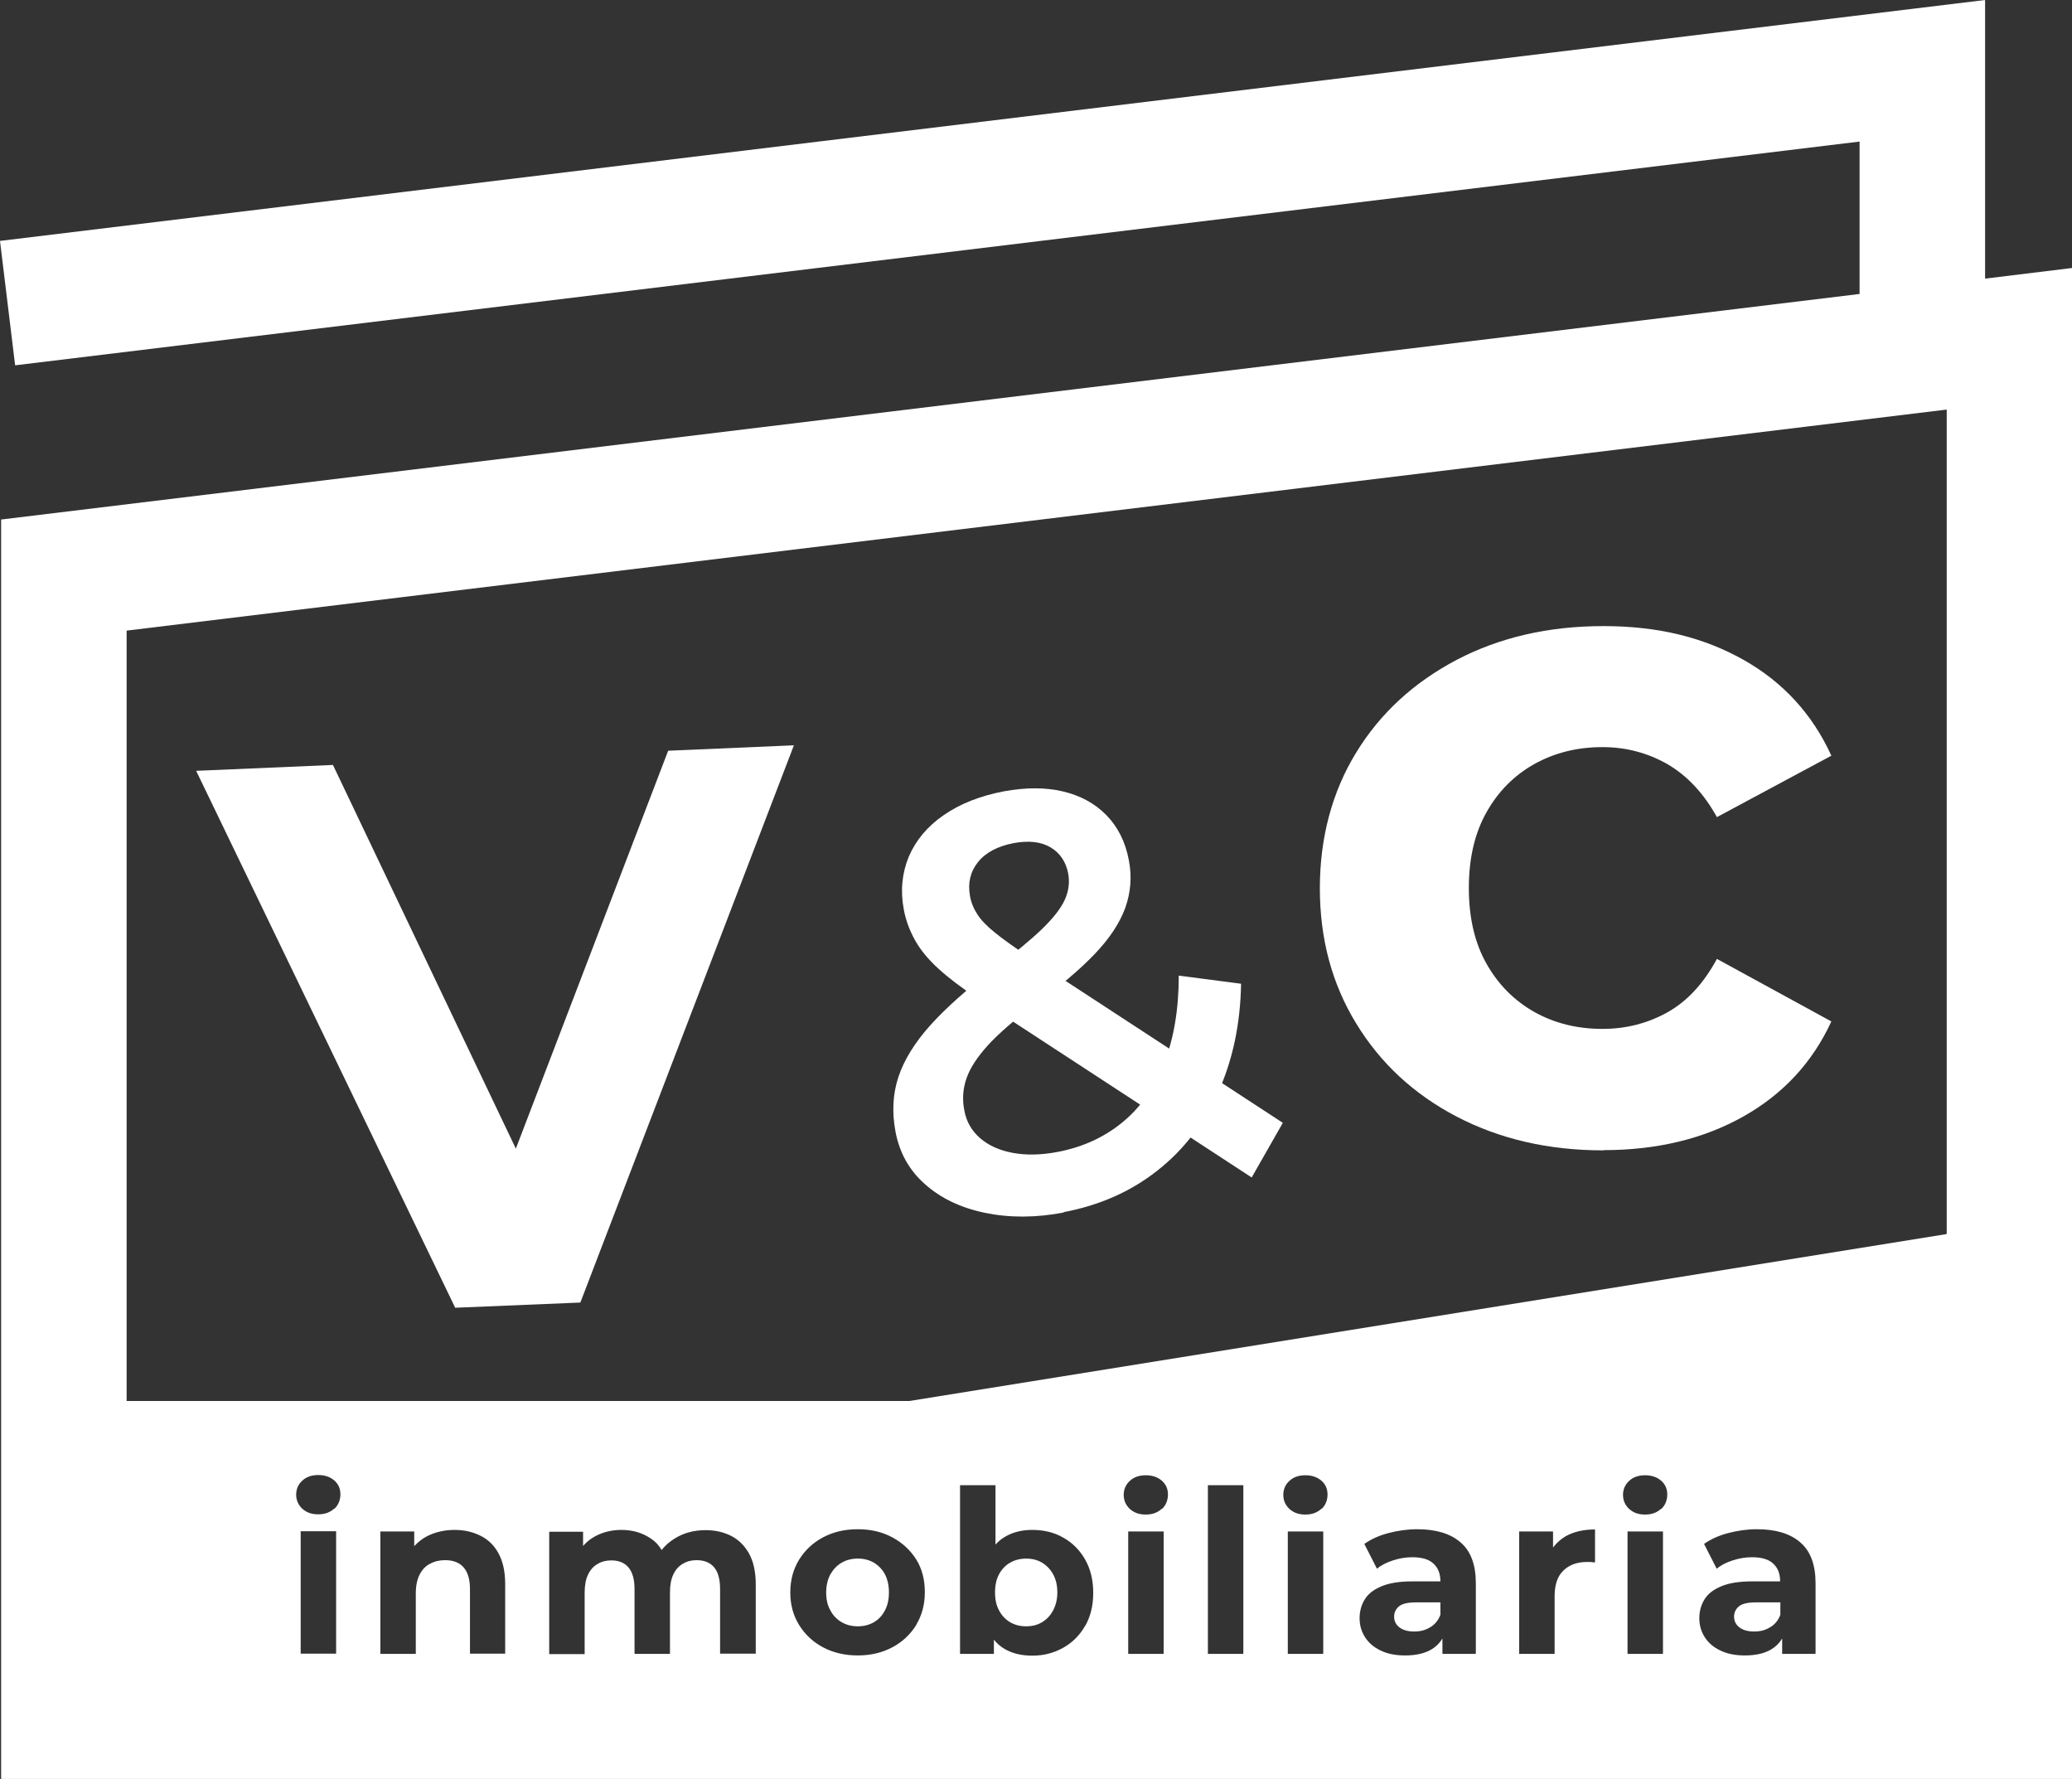 <?xml version="1.0" encoding="UTF-8"?>
<svg id="Capa_1" data-name="Capa 1" xmlns="http://www.w3.org/2000/svg" viewBox="0 0 91.79 78.79">
  <rect x="0" y="0" width="91.79" height="78.79" fill="#333333" stroke="none"/>
  <defs>
    <style>
      .cls-1 {
        fill: #fff;
        stroke-width: 0px;
      }
    </style>
  </defs>
  <g>
    <path class="cls-1" d="m63.81,70.97h-1.08c-.37,0-.62.06-.76.18-.14.12-.21.27-.21.45,0,.2.08.36.24.48.16.12.37.18.65.18s.5-.06.71-.19c.21-.12.36-.31.45-.55v-.55Z"/>
    <path class="cls-1" d="m46.16,69.21c-.2-.12-.44-.18-.7-.18s-.5.06-.71.18c-.21.12-.37.29-.49.51-.12.22-.18.49-.18.81s.06.58.18.8c.12.23.29.4.49.52.21.12.44.18.71.18s.5-.06.7-.18c.2-.12.37-.29.49-.52.12-.22.19-.49.19-.8s-.06-.58-.19-.81c-.12-.22-.29-.39-.49-.51Z"/>
    <path class="cls-1" d="m78.87,70.97h-1.08c-.37,0-.62.06-.76.18-.14.12-.21.27-.21.45,0,.2.08.36.24.48.16.12.37.18.65.18s.5-.06.71-.19c.21-.12.36-.31.45-.55v-.55Z"/>
    <path class="cls-1" d="m87.94,12.34V0L0,10.67l.67,5.51L82.38,6.27v6.75L.05,23.01v55.78h91.74V11.87l-3.85.47ZM14.89,73.24h-1.57v-5.42h1.57v5.42Zm-.08-6.43c-.18.17-.41.26-.71.26s-.52-.08-.71-.25c-.18-.17-.27-.38-.27-.62s.09-.46.27-.62c.18-.17.42-.25.71-.25s.52.08.71.24c.18.16.27.36.27.61,0,.26-.09.48-.27.65Zm7.58,6.43h-1.57v-2.86c0-.44-.1-.76-.29-.97-.19-.21-.46-.31-.81-.31-.25,0-.47.05-.67.16-.2.1-.35.26-.46.48-.11.21-.17.49-.17.83v2.68h-1.57v-5.42h1.5v.65c.16-.17.34-.32.55-.43.36-.19.78-.29,1.24-.29.43,0,.81.09,1.15.26.34.17.61.43.8.79.19.35.29.8.29,1.35v3.1Zm11.08,0h-1.57v-2.86c0-.44-.09-.76-.27-.97-.18-.21-.44-.31-.77-.31-.23,0-.43.05-.61.16-.18.1-.32.26-.42.47-.1.21-.15.47-.15.8v2.72h-1.57v-2.86c0-.44-.09-.76-.27-.97-.18-.21-.43-.31-.76-.31-.23,0-.43.05-.61.16-.18.1-.32.26-.42.47-.1.21-.15.47-.15.8v2.72h-1.57v-5.42h1.5v.63c.15-.17.32-.31.52-.42.35-.19.74-.29,1.18-.29.5,0,.93.13,1.3.38.2.13.36.3.48.51.16-.2.35-.37.58-.51.4-.25.86-.37,1.37-.37.43,0,.81.09,1.14.26.33.17.59.43.79.79.19.35.29.8.29,1.35v3.1Zm7.12-1.27c-.26.42-.61.75-1.06.99-.45.24-.96.36-1.53.36s-1.09-.12-1.54-.36c-.45-.24-.8-.57-1.06-.99-.26-.42-.39-.9-.39-1.44s.13-1.03.39-1.45c.26-.42.61-.75,1.06-.99.45-.24.96-.36,1.54-.36s1.08.12,1.53.36c.45.24.8.57,1.06.98.26.42.38.9.38,1.45s-.13,1.02-.38,1.44Zm7.48.04c-.24.42-.56.74-.97.97-.41.23-.86.35-1.37.35-.48,0-.89-.1-1.23-.3-.18-.11-.34-.24-.47-.41v.63h-1.5v-7.47h1.57v2.63c.13-.14.27-.26.43-.35.34-.2.74-.3,1.2-.3.51,0,.97.11,1.37.34.41.23.73.55.97.97.24.42.36.91.36,1.48s-.12,1.05-.36,1.47Zm3.48,1.24h-1.57v-5.42h1.57v5.42Zm-.08-6.43c-.18.17-.41.26-.71.26s-.52-.08-.71-.25c-.18-.17-.27-.38-.27-.62s.09-.46.27-.62c.18-.17.42-.25.71-.25s.52.08.71.24c.18.16.27.36.27.61,0,.26-.09.48-.27.65Zm3.61,6.43h-1.57v-7.47h1.57v7.47Zm3.54,0h-1.57v-5.42h1.57v5.42Zm-.08-6.43c-.18.17-.41.26-.71.26s-.52-.08-.71-.25c-.18-.17-.27-.38-.27-.62s.09-.46.27-.62c.18-.17.42-.25.71-.25s.52.08.71.24c.18.16.27.36.27.61,0,.26-.09.48-.27.65Zm6.83,6.43h-1.47v-.68c-.12.2-.28.36-.48.48-.3.18-.69.27-1.17.27-.42,0-.79-.07-1.09-.22-.3-.14-.53-.34-.69-.59-.16-.25-.24-.53-.24-.84s.08-.6.24-.85.41-.43.75-.57c.34-.14.79-.21,1.34-.21h1.25c0-.34-.1-.6-.31-.79-.2-.19-.52-.28-.94-.28-.29,0-.57.05-.85.14-.28.09-.52.21-.71.37l-.56-1.1c.3-.21.65-.37,1.07-.48.42-.11.84-.17,1.27-.17.83,0,1.47.19,1.92.58.46.39.68,1,.68,1.82v3.09Zm5.29-4.05c-.07,0-.13-.01-.18-.02-.05,0-.11,0-.17,0-.43,0-.78.12-1.04.37-.27.25-.4.63-.4,1.14v2.56h-1.57v-5.42h1.5v.71c.15-.2.34-.37.56-.5.36-.2.79-.3,1.3-.3v1.45Zm3.01,4.05h-1.57v-5.42h1.57v5.42Zm-.08-6.43c-.18.17-.41.26-.71.26s-.52-.08-.71-.25c-.18-.17-.27-.38-.27-.62s.09-.46.27-.62c.18-.17.42-.25.71-.25s.52.08.71.24c.18.16.27.36.27.61,0,.26-.09.48-.27.65Zm6.83,6.43h-1.47v-.68c-.12.2-.28.36-.48.48-.3.18-.69.27-1.17.27-.42,0-.79-.07-1.09-.22-.3-.14-.53-.34-.69-.59-.16-.25-.24-.53-.24-.84s.08-.6.24-.85.41-.43.75-.57c.34-.14.79-.21,1.34-.21h1.25c0-.34-.1-.6-.31-.79-.2-.19-.52-.28-.94-.28-.29,0-.57.05-.85.14-.28.09-.52.21-.71.37l-.56-1.1c.3-.21.65-.37,1.07-.48.42-.11.84-.17,1.27-.17.83,0,1.47.19,1.92.58.46.39.68,1,.68,1.82v3.09Zm5.8-18.59l-45.93,7.39H5.61V27.93l80.63-9.79v36.5Z"/>
    <path class="cls-1" d="m38.71,69.21c-.21-.12-.44-.18-.71-.18s-.5.06-.71.18c-.21.12-.37.29-.5.51-.12.22-.19.49-.19.81s.06.58.19.8c.12.23.29.4.5.52.21.12.44.18.71.18s.5-.06.71-.18c.21-.12.37-.29.49-.52.12-.22.18-.49.18-.8s-.06-.58-.18-.81c-.12-.22-.29-.39-.49-.51Z"/>
  </g>
  <g>
    <path class="cls-1" d="m71.03,50.95c-2.43,0-4.59-.5-6.49-1.49-1.9-.99-3.39-2.37-4.46-4.13-1.08-1.76-1.61-3.76-1.61-5.99s.54-4.27,1.61-6.01c1.07-1.75,2.56-3.11,4.46-4.11,1.9-.99,4.06-1.49,6.49-1.49s4.44.5,6.2,1.49c1.76.99,3.06,2.41,3.9,4.25l-5.07,2.72c-.59-1.06-1.32-1.84-2.2-2.35-.88-.5-1.84-.75-2.87-.75-1.12,0-2.12.25-3.02.75-.89.5-1.6,1.21-2.12,2.14-.52.92-.78,2.04-.78,3.35s.26,2.43.78,3.35c.52.92,1.22,1.63,2.12,2.14.89.5,1.9.75,3.02.75,1.03,0,1.99-.24,2.87-.73.88-.49,1.61-1.28,2.2-2.37l5.07,2.77c-.84,1.82-2.14,3.22-3.9,4.21-1.76.99-3.83,1.49-6.2,1.49Z"/>
    <path class="cls-1" d="m20.17,57.93l-11.48-23.79,6.06-.26,10.05,21.08-3.57.15,8.37-21.86,5.57-.24-9.46,24.68-5.54.23Z"/>
    <path class="cls-1" d="m47.14,53.7c-1.25.24-2.42.24-3.49.02-1.07-.22-1.96-.64-2.66-1.26-.7-.61-1.14-1.39-1.32-2.34-.16-.86-.12-1.67.13-2.42.25-.76.73-1.53,1.43-2.31.71-.78,1.64-1.61,2.81-2.49.92-.69,1.63-1.28,2.13-1.76.5-.49.84-.92,1.01-1.31.17-.39.21-.77.14-1.15-.1-.51-.36-.9-.78-1.15-.42-.25-.96-.31-1.63-.19-.72.14-1.25.42-1.59.85-.34.43-.45.92-.35,1.49.05.29.16.56.33.82.16.25.42.52.78.81.36.29.86.65,1.51,1.08l11.24,7.34-1.38,2.42-12.16-7.94c-.69-.46-1.26-.89-1.71-1.3-.45-.41-.8-.83-1.04-1.26-.24-.43-.41-.88-.5-1.36-.16-.84-.08-1.62.22-2.35.31-.72.82-1.34,1.55-1.84.72-.5,1.61-.85,2.65-1.05.98-.18,1.85-.18,2.62,0,.77.18,1.42.53,1.93,1.05.51.52.85,1.19,1,2.01.14.72.08,1.42-.16,2.1-.25.68-.7,1.36-1.36,2.05-.66.69-1.57,1.46-2.73,2.3-.86.64-1.52,1.22-1.99,1.73-.47.52-.79,1-.95,1.46-.16.46-.2.93-.1,1.43.09.5.33.91.7,1.23.37.32.85.54,1.44.65.59.11,1.25.1,1.99-.04,1.1-.21,2.05-.64,2.86-1.3.81-.66,1.43-1.54,1.86-2.63.43-1.09.65-2.39.65-3.88l2.76.36c-.03,1.8-.38,3.41-1.02,4.82-.65,1.41-1.55,2.57-2.72,3.48-1.16.91-2.54,1.52-4.14,1.82Z"/>
  </g>
</svg>